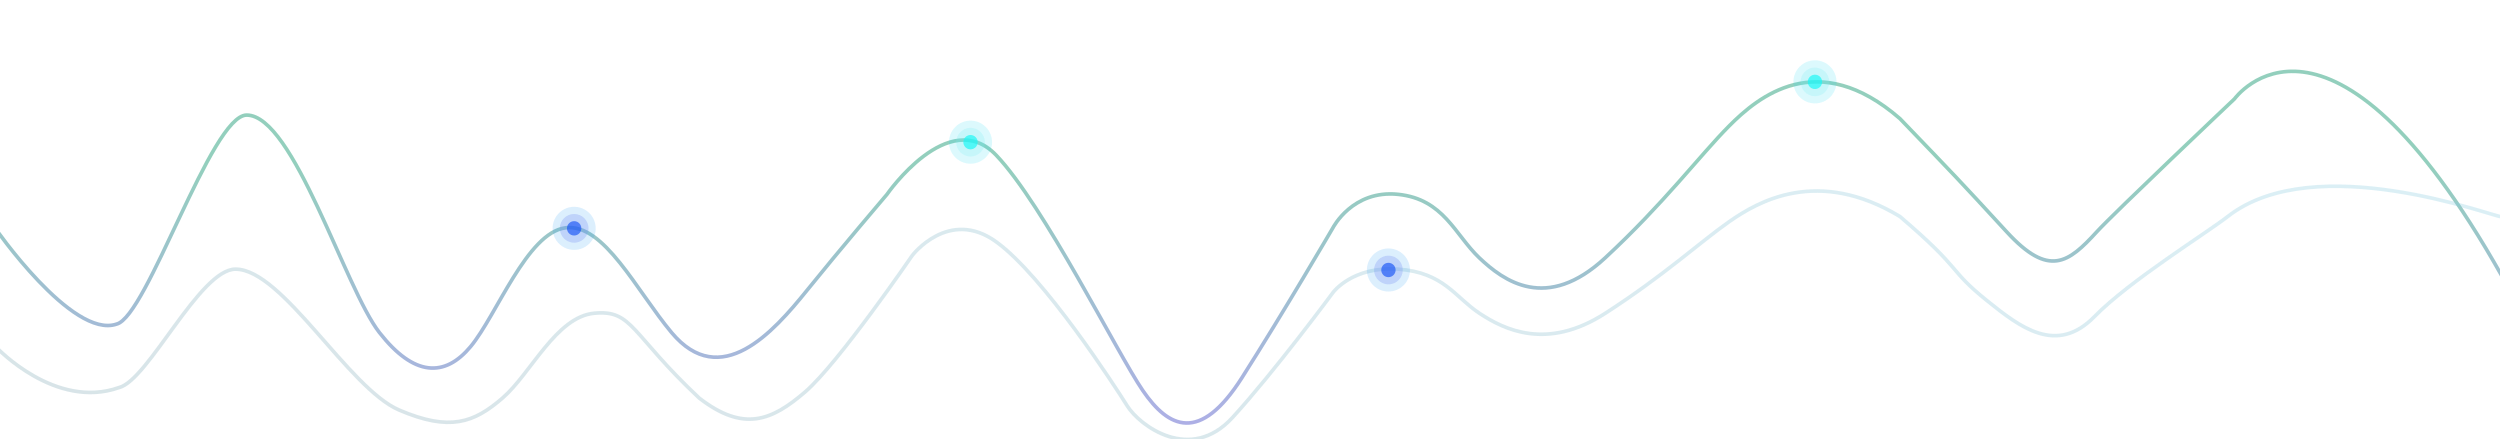 <svg width="2048" height="360" viewBox="0 0 2048 360" fill="none" xmlns="http://www.w3.org/2000/svg">
<g opacity="0.5">
  <path d="M-5 185.5C-5 185.5 59 278 95.5 265.5C120.5 259.5 173.098 94.275 202.073 94.275C240.531 94.275 282.627 236.409 310.87 272.498C339.113 308.587 364.32 309.412 385.546 283.911C406.772 258.411 431.769 190.781 463.17 186.63C494.571 182.478 521.597 238.346 550.202 272.498C590.341 320.42 633.371 272.212 660.757 238.258C688.143 204.305 726.62 159.208 726.62 159.208C726.62 159.208 777.104 86.354 816.038 127.099C854.971 167.844 915.283 289.412 936.223 320C957.164 350.588 982.872 363.693 1017.4 309.412C1051.93 255.13 1091.92 186.63 1091.92 186.63C1091.92 186.63 1107.92 155.347 1145.29 159.208C1182.67 163.069 1191.76 192.127 1211.78 211.154C1231.8 230.182 1266.85 255.889 1315.07 211.154C1363.28 166.42 1392.73 127.099 1416.47 103.225C1440.21 79.35 1488.99 38.622 1556.41 97.168C1602.69 145.294 1603.39 145.882 1643.96 190C1678.58 227.647 1694.46 215.294 1717.59 190C1732.12 174.109 1830.5 81 1830.5 81C1830.5 81 1907.5 -26 2049.5 226" stroke="url(#paint0_linear)" stroke-width="3" stroke-linecap="round"/>
  <path opacity="0.3" d="M-2.5 285C-2.5 285 45.5 335.918 97.5 317.5C121.5 311.5 163.622 220.494 192.949 220.494C231.401 220.494 285.417 318.127 327.002 335.918C368.588 353.708 388.289 346.287 411.668 326.085C435.047 305.882 455.531 259.47 486.926 256.585C518.322 253.701 516.324 273.06 572.791 326.085C609.221 354.268 632.227 344.614 659.608 321.024C686.989 297.434 747.291 209.322 747.291 209.322C747.291 209.322 777.287 169.876 816.215 198.185C855.142 226.494 913.396 316.436 923.432 332.501C933.468 348.565 975.047 379.862 1009.57 342.149C1044.09 304.435 1092.05 239.546 1092.05 239.546C1092.05 239.546 1108.04 217.811 1145.41 220.494C1182.78 223.177 1191.87 243.365 1211.88 256.585C1231.9 269.805 1266.95 287.666 1315.16 256.585C1363.37 225.505 1392.81 198.185 1416.55 181.598C1440.28 165.011 1489.05 136.713 1556.46 177.39C1609.16 222.353 1595.05 220 1627.99 246.471C1654.76 267.985 1684.64 291.176 1715.73 259.412C1744.51 229.995 1807.5 191 1824.94 177.39C1896.75 121.342 2043.31 177.849 2048.5 177.389" stroke="url(#paint1_linear)" stroke-width="3" stroke-linecap="round"/>
</g>
<g opacity="0.8">
  <path d="M795.046 134.118C804.793 134.118 812.694 126.217 812.694 116.471C812.694 106.724 804.793 98.823 795.046 98.823C785.3 98.823 777.399 106.724 777.399 116.471C777.399 126.217 785.3 134.118 795.046 134.118Z" fill="#23DCF5" fill-opacity="0.2"/>
  <path d="M795.046 128.235C801.544 128.235 806.811 122.968 806.811 116.471C806.811 109.973 801.544 104.706 795.046 104.706C788.549 104.706 783.282 109.973 783.282 116.471C783.282 122.968 788.549 128.235 795.046 128.235Z" fill="#78EBF2" fill-opacity="0.3"/>
  <path d="M795.046 122.353C798.295 122.353 800.929 119.719 800.929 116.471C800.929 113.222 798.295 110.588 795.046 110.588C791.798 110.588 789.164 113.222 789.164 116.471C789.164 119.719 791.798 122.353 795.046 122.353Z" fill="#25F5F5"/>
</g>
<g opacity="0.8">
  <path d="M1486.81 84.706C1496.56 84.706 1504.46 76.805 1504.46 67.059C1504.46 57.313 1496.56 49.412 1486.81 49.412C1477.06 49.412 1469.16 57.313 1469.16 67.059C1469.16 76.805 1477.06 84.706 1486.81 84.706Z" fill="#23DCF5" fill-opacity="0.2"/>
  <path d="M1486.81 78.823C1493.31 78.823 1498.58 73.556 1498.58 67.059C1498.58 60.561 1493.31 55.294 1486.81 55.294C1480.31 55.294 1475.05 60.561 1475.05 67.059C1475.05 73.556 1480.31 78.823 1486.81 78.823Z" fill="#78EBF2" fill-opacity="0.3"/>
  <path d="M1486.81 72.941C1490.06 72.941 1492.69 70.308 1492.69 67.059C1492.69 63.81 1490.06 61.176 1486.81 61.176C1483.56 61.176 1480.93 63.81 1480.93 67.059C1480.93 70.308 1483.56 72.941 1486.81 72.941Z" fill="#25F5F5"/>
</g>
<g opacity="0.8">
  <path d="M470.341 204.706C480.087 204.706 487.988 196.805 487.988 187.059C487.988 177.313 480.087 169.412 470.341 169.412C460.595 169.412 452.694 177.313 452.694 187.059C452.694 196.805 460.595 204.706 470.341 204.706Z" fill="#239DF5" fill-opacity="0.2"/>
  <path d="M470.341 198.824C476.838 198.824 482.106 193.556 482.106 187.059C482.106 180.561 476.838 175.294 470.341 175.294C463.843 175.294 458.576 180.561 458.576 187.059C458.576 193.556 463.843 198.824 470.341 198.824Z" fill="#7893F2" fill-opacity="0.4"/>
  <path d="M470.341 192.941C473.59 192.941 476.223 190.308 476.223 187.059C476.223 183.81 473.59 181.177 470.341 181.177C467.092 181.177 464.458 183.81 464.458 187.059C464.458 190.308 467.092 192.941 470.341 192.941Z" fill="#255FF5"/>
</g>
<g opacity="0.8">
  <path d="M1137.4 238.824C1147.15 238.824 1155.05 230.923 1155.05 221.176C1155.05 211.43 1147.15 203.529 1137.4 203.529C1127.65 203.529 1119.75 211.43 1119.75 221.176C1119.75 230.923 1127.65 238.824 1137.4 238.824Z" fill="#239DF5" fill-opacity="0.2"/>
  <path d="M1137.4 232.941C1143.9 232.941 1149.16 227.674 1149.16 221.176C1149.16 214.679 1143.9 209.412 1137.4 209.412C1130.9 209.412 1125.63 214.679 1125.63 221.176C1125.63 227.674 1130.9 232.941 1137.4 232.941Z" fill="#7893F2" fill-opacity="0.4"/>
  <path d="M1137.4 227.059C1140.65 227.059 1143.28 224.425 1143.28 221.176C1143.28 217.928 1140.65 215.294 1137.4 215.294C1134.15 215.294 1131.52 217.928 1131.52 221.176C1131.52 224.425 1134.15 227.059 1137.4 227.059Z" fill="#255FF5"/>
</g>
<defs>
  <linearGradient id="paint0_linear" x1="303.193" y1="132.481" x2="303.193" y2="359.999" gradientUnits="userSpaceOnUse">
    <stop stop-color="#28A07C"/>
    <stop offset="1" stop-color="#5E5CD1"/>
  </linearGradient>
  <linearGradient id="paint1_linear" x1="849.109" y1="-396.667" x2="602.732" y2="485.321" gradientUnits="userSpaceOnUse">
    <stop stop-color="#1AB1E0"/>
    <stop offset="1" stop-color="#005069"/>
  </linearGradient>
</defs>
</svg>
